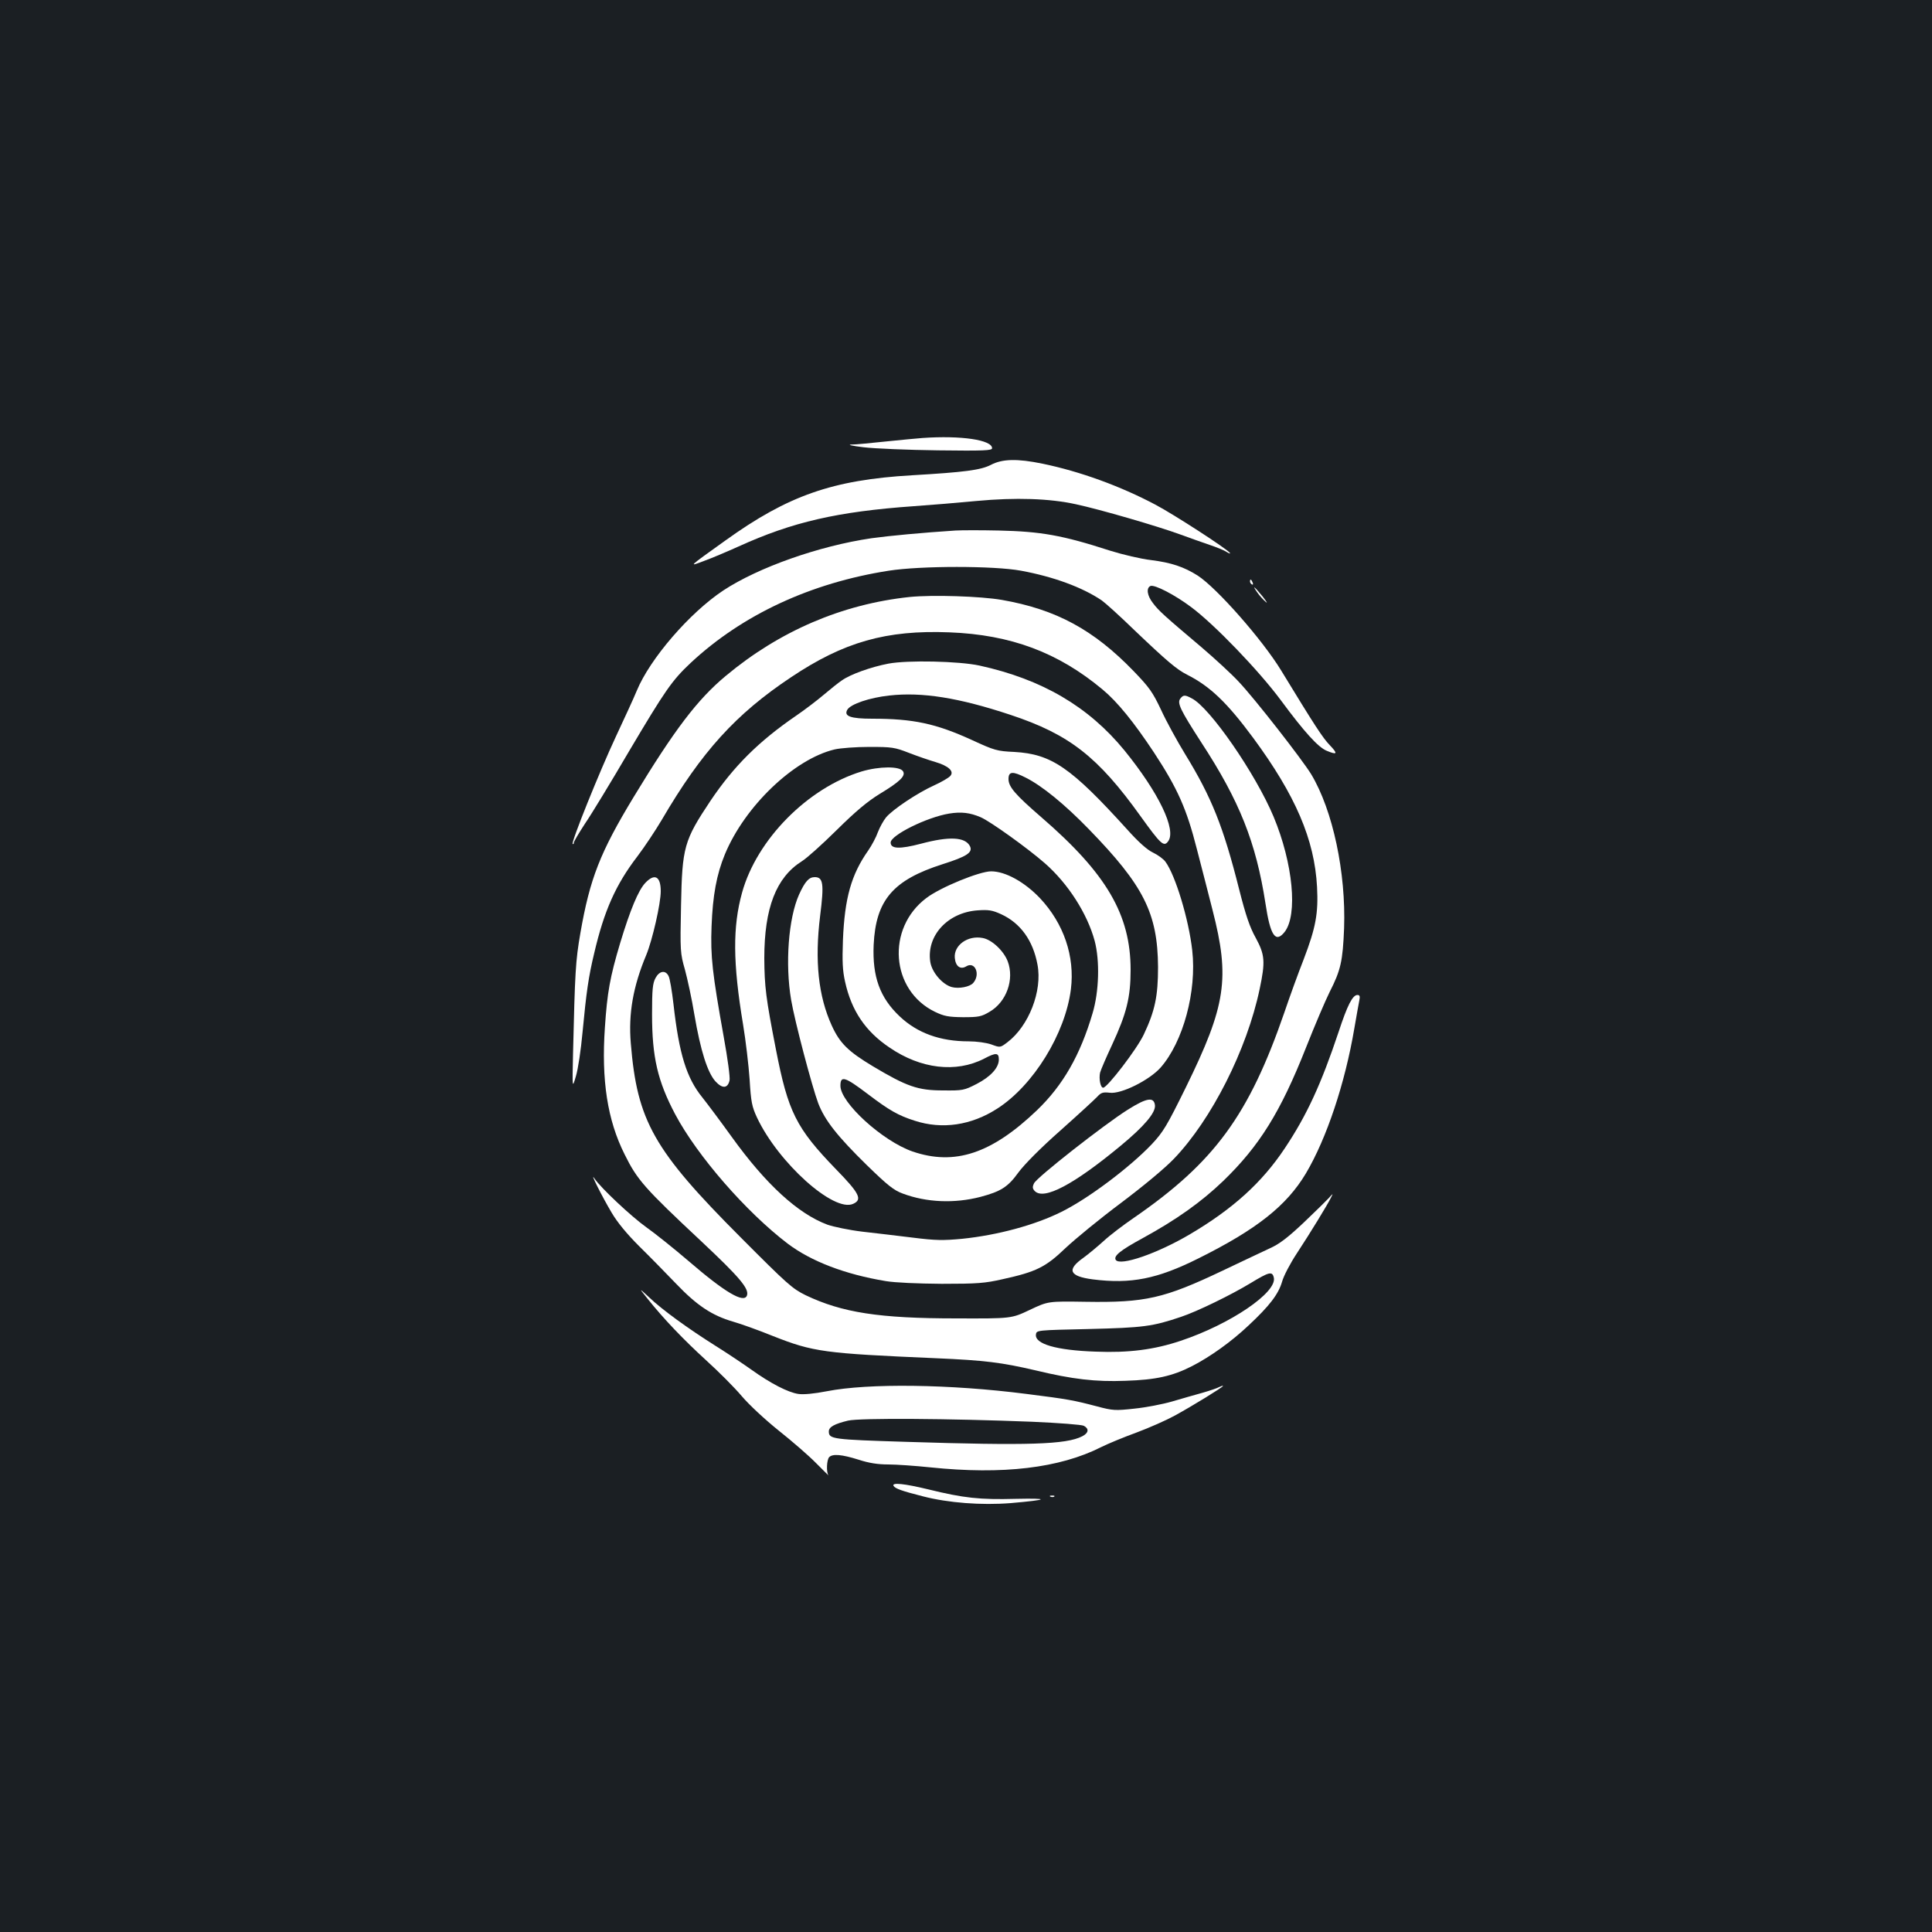 <?xml version="1.0" standalone="no"?>
<!DOCTYPE svg PUBLIC "-//W3C//DTD SVG 20010904//EN"
 "http://www.w3.org/TR/2001/REC-SVG-20010904/DTD/svg10.dtd">
<svg version="1.0" xmlns="http://www.w3.org/2000/svg"
 width="1000pt" height="1000pt" viewBox="0 0 1000 1000"
 preserveAspectRatio="xMidYMid meet">
<rect width="100%" height="100%" fill="#1b1f23"/>
<g transform="translate(0,1000) scale(0.1,-0.1)"
fill="#ffffff" stroke="none">
<path d="M4775 7733 c-27 -2 -112 -10 -189 -18 -76 -8 -157 -16 -180 -16 -22
-1 6 -7 64 -14 58 -7 231 -14 385 -16 238 -3 280 -1 280 11 0 43 -160 67 -360
53z"/>
<path d="M5129 7594 c-52 -27 -135 -38 -409 -54 -411 -24 -642 -105 -966 -338
-197 -141 -191 -136 -109 -105 39 14 119 48 179 75 277 126 510 180 906 208
85 6 232 18 325 27 203 19 378 13 514 -17 126 -27 424 -114 536 -155 50 -18
119 -43 155 -55 36 -12 76 -28 89 -37 13 -8 21 -10 17 -5 -12 19 -289 199
-386 250 -181 96 -390 172 -584 212 -131 27 -208 25 -267 -6z"/>
<path d="M4945 7254 c-170 -11 -341 -27 -435 -40 -272 -40 -585 -151 -766
-270 -175 -116 -380 -354 -448 -519 -16 -39 -65 -145 -108 -237 -86 -184 -232
-547 -224 -556 3 -3 6 0 6 6 0 6 26 50 58 99 33 48 135 216 227 373 188 317
223 368 320 459 267 249 621 414 1025 477 166 26 545 26 685 0 168 -31 318
-86 418 -154 16 -11 93 -80 170 -155 170 -162 218 -202 271 -229 119 -60 207
-144 343 -328 218 -296 317 -525 330 -771 7 -136 -6 -209 -69 -374 -28 -71
-73 -195 -100 -275 -184 -533 -362 -776 -780 -1064 -54 -37 -124 -90 -155
-119 -32 -29 -79 -68 -105 -87 -88 -62 -74 -96 48 -112 198 -25 334 2 548 109
301 150 455 272 555 439 108 182 203 468 251 751 11 65 23 130 26 146 4 20 2
27 -10 27 -25 0 -52 -53 -97 -190 -91 -272 -165 -433 -280 -605 -118 -177
-269 -313 -489 -443 -169 -100 -363 -167 -385 -133 -12 20 23 49 139 112 177
97 303 187 417 296 188 182 297 357 429 691 45 114 100 243 122 287 58 114 68
160 75 330 10 289 -58 610 -170 797 -47 77 -295 395 -376 480 -36 39 -122 118
-191 177 -194 164 -223 190 -252 229 -31 39 -36 79 -13 89 22 8 126 -46 210
-109 120 -89 351 -329 465 -483 122 -165 193 -243 237 -261 55 -23 59 -16 16
29 -36 37 -76 98 -252 387 -97 159 -333 427 -432 491 -71 45 -137 67 -241 80
-52 6 -146 28 -213 49 -247 80 -357 99 -575 104 -91 2 -192 2 -225 0z"/>
<path d="M6470 6991 c0 -6 4 -13 10 -16 6 -3 7 1 4 9 -7 18 -14 21 -14 7z"/>
<path d="M6508 6933 c11 -16 30 -37 43 -48 12 -11 5 1 -16 28 -43 52 -57 63
-27 20z"/>
<path d="M4708 6910 c-349 -37 -673 -176 -951 -408 -147 -122 -266 -279 -477
-627 -174 -287 -227 -423 -276 -705 -25 -144 -28 -200 -38 -625 -4 -180 -4
-180 15 -115 11 36 26 137 34 225 20 211 31 289 61 413 51 218 111 353 222
498 38 50 95 136 127 190 207 354 383 548 670 739 272 182 492 245 819 232
318 -12 563 -104 793 -296 77 -64 162 -169 266 -326 122 -186 169 -291 222
-500 26 -99 62 -241 81 -315 91 -354 70 -494 -138 -918 -98 -199 -117 -231
-176 -294 -114 -120 -328 -281 -467 -350 -138 -69 -331 -121 -515 -140 -97 -9
-136 -9 -255 6 -77 9 -195 24 -262 31 -67 8 -148 25 -180 36 -153 57 -319 209
-496 455 -59 82 -128 174 -152 204 -81 100 -120 223 -149 482 -8 69 -19 136
-26 147 -16 31 -47 26 -67 -11 -15 -28 -18 -59 -18 -188 0 -222 29 -346 120
-518 115 -216 367 -505 582 -669 122 -92 297 -159 508 -194 48 -8 164 -13 290
-14 184 0 223 3 315 24 173 38 222 62 325 161 50 47 178 152 285 232 117 88
228 180 276 230 195 203 378 565 444 879 30 142 27 177 -20 264 -31 55 -52
117 -86 251 -82 325 -142 476 -280 701 -41 67 -97 169 -124 228 -44 93 -61
117 -143 202 -207 214 -401 319 -682 368 -110 19 -359 27 -477 15z"/>
<path d="M4598 6565 c-89 -17 -196 -55 -241 -87 -18 -12 -59 -45 -92 -73 -33
-28 -98 -78 -145 -110 -194 -133 -322 -261 -442 -439 -138 -207 -147 -240
-153 -543 -5 -237 -4 -247 20 -331 13 -48 36 -153 49 -233 32 -188 68 -300
109 -346 36 -39 63 -37 73 4 4 14 -10 116 -30 226 -59 330 -69 416 -63 572 6
160 26 269 69 373 103 249 358 493 568 543 30 7 111 13 180 13 116 0 131 -2
205 -31 44 -17 105 -38 136 -47 68 -20 99 -48 78 -72 -7 -9 -46 -32 -86 -50
-84 -38 -213 -124 -247 -165 -13 -16 -32 -50 -42 -76 -9 -26 -32 -69 -50 -95
-88 -125 -122 -246 -131 -464 -4 -111 -2 -157 11 -215 33 -150 105 -257 230
-341 162 -111 344 -132 489 -58 62 33 77 32 77 -4 0 -43 -43 -89 -114 -126
-66 -34 -73 -35 -175 -34 -130 0 -187 20 -363 125 -128 77 -171 119 -213 211
-69 152 -89 333 -60 568 21 166 16 200 -28 200 -30 0 -50 -22 -81 -90 -55
-122 -73 -359 -41 -546 19 -112 108 -448 140 -534 34 -89 100 -172 252 -321
107 -104 139 -130 186 -147 123 -46 267 -52 402 -17 105 28 142 51 196 126 30
41 115 127 217 217 92 82 178 161 191 175 20 22 30 25 65 21 59 -8 205 65 263
130 117 133 188 395 164 607 -18 160 -87 389 -139 459 -10 14 -39 35 -64 47
-30 14 -76 55 -134 120 -291 321 -391 390 -584 401 -89 4 -103 8 -220 62 -186
85 -303 110 -515 110 -113 0 -149 13 -129 47 18 29 115 62 217 73 169 19 359
-11 627 -100 305 -101 453 -217 673 -524 105 -146 121 -161 143 -131 45 59
-49 253 -226 471 -186 227 -426 368 -750 439 -106 23 -372 29 -472 10z m711
-590 c84 -42 202 -138 327 -267 284 -292 356 -435 358 -713 0 -152 -16 -227
-74 -350 -36 -76 -189 -275 -210 -275 -14 0 -23 46 -16 78 4 15 32 80 62 144
75 162 96 245 96 388 0 285 -124 498 -462 790 -135 117 -170 157 -170 198 0
40 22 41 89 7z m-233 -205 c49 -21 243 -160 332 -238 120 -105 220 -261 258
-402 27 -102 23 -262 -11 -375 -64 -217 -153 -372 -287 -501 -235 -225 -426
-289 -645 -214 -155 54 -373 252 -373 340 0 54 22 48 142 -43 112 -85 158
-111 243 -138 142 -46 292 -24 427 63 187 120 352 388 381 618 21 170 -37 340
-160 471 -80 84 -179 139 -253 139 -60 0 -263 -83 -335 -138 -209 -157 -185
-478 44 -589 48 -23 69 -27 146 -28 81 0 95 3 137 28 88 51 129 168 94 261
-21 55 -83 113 -130 121 -77 15 -150 -38 -144 -103 4 -44 29 -62 59 -44 45 28
75 -40 37 -85 -17 -21 -75 -32 -112 -22 -49 14 -103 77 -111 131 -20 135 90
255 245 266 57 4 76 1 122 -20 100 -46 165 -136 188 -261 26 -136 -45 -318
-156 -402 -37 -28 -37 -28 -83 -11 -26 9 -76 16 -117 16 -148 0 -266 43 -357
129 -103 97 -142 206 -135 370 11 232 100 336 357 418 126 40 158 61 141 94
-25 47 -107 51 -253 12 -111 -29 -157 -27 -157 6 0 38 187 131 303 150 62 10
107 5 163 -19z"/>
<path d="M6110 6385 c-19 -23 -1 -59 108 -228 198 -303 283 -517 332 -833 25
-167 52 -207 99 -148 69 88 44 355 -57 597 -93 222 -329 564 -423 612 -35 19
-44 19 -59 0z"/>
<path d="M4460 6007 c-279 -85 -543 -352 -619 -627 -49 -176 -48 -364 5 -682
14 -84 29 -213 34 -285 7 -117 12 -141 38 -197 110 -234 398 -493 498 -447 49
22 33 54 -89 179 -206 213 -248 296 -311 621 -52 266 -59 324 -60 471 0 260
61 418 194 502 25 15 106 88 180 161 98 97 159 148 222 187 106 64 137 94 122
118 -17 27 -123 26 -214 -1z"/>
<path d="M3340 5430 c-36 -38 -78 -139 -130 -311 -53 -177 -67 -257 -79 -436
-19 -274 13 -481 102 -658 65 -132 103 -175 398 -451 198 -186 248 -245 235
-280 -16 -41 -114 17 -301 178 -77 66 -176 145 -220 176 -77 55 -234 202 -268
252 -28 41 39 -93 89 -177 30 -51 79 -110 142 -173 54 -53 140 -141 192 -195
107 -112 185 -164 295 -196 39 -11 131 -44 205 -74 210 -83 265 -90 841 -115
257 -11 343 -22 519 -63 191 -46 311 -60 465 -54 158 5 243 24 345 76 95 49
203 126 293 211 108 101 154 161 173 226 8 30 43 96 76 146 69 105 159 252
177 289 12 24 12 24 -11 -2 -13 -14 -72 -72 -132 -129 -82 -77 -125 -110 -175
-132 -36 -17 -145 -68 -241 -114 -305 -145 -401 -167 -712 -162 -193 3 -193 3
-288 -42 -95 -45 -95 -45 -380 -44 -400 0 -591 30 -780 120 -69 34 -95 57
-335 298 -452 453 -537 603 -570 1006 -13 153 12 295 80 457 32 78 75 266 75
330 0 78 -32 94 -80 43z m3253 -2042 c20 -76 -224 -242 -482 -328 -137 -46
-269 -63 -441 -56 -204 7 -315 40 -308 89 3 22 5 22 273 28 283 7 330 13 478
63 84 28 260 114 359 174 97 59 113 63 121 30z"/>
<path d="M5837 4256 c-121 -76 -472 -351 -485 -381 -9 -19 -8 -27 4 -40 48
-48 201 33 445 235 122 101 181 171 177 209 -5 45 -43 39 -141 -23z"/>
<path d="M3350 3280 c86 -108 190 -216 304 -320 64 -58 147 -141 185 -186 39
-46 121 -122 192 -179 68 -54 156 -130 194 -169 39 -39 67 -67 63 -62 -12 16
-9 81 4 94 18 18 65 14 151 -13 55 -18 101 -25 155 -25 42 0 140 -7 217 -15
376 -39 669 -4 885 105 34 17 116 51 182 75 67 25 155 64 197 87 90 49 251
148 251 154 0 3 -8 0 -19 -5 -10 -6 -49 -19 -87 -30 -38 -10 -108 -31 -157
-45 -48 -14 -136 -31 -195 -37 -100 -11 -112 -10 -192 11 -121 32 -152 38
-367 65 -396 51 -819 56 -1033 14 -67 -13 -121 -18 -148 -14 -53 8 -143 54
-242 125 -41 29 -124 85 -185 123 -146 92 -278 188 -344 251 -55 51 -55 51
-11 -4z m1993 -639 c136 -6 257 -15 267 -21 28 -15 25 -37 -8 -54 -83 -43
-280 -49 -910 -29 -384 12 -402 14 -402 54 0 23 29 39 100 56 62 14 524 11
953 -6z"/>
<path d="M4625 2309 c9 -14 42 -26 152 -54 131 -34 303 -47 455 -35 196 17
207 26 25 22 -185 -5 -269 4 -452 49 -124 30 -191 37 -180 18z"/>
<path d="M5438 2253 c7 -3 16 -2 19 1 4 3 -2 6 -13 5 -11 0 -14 -3 -6 -6z"/>
</g>
</svg>
